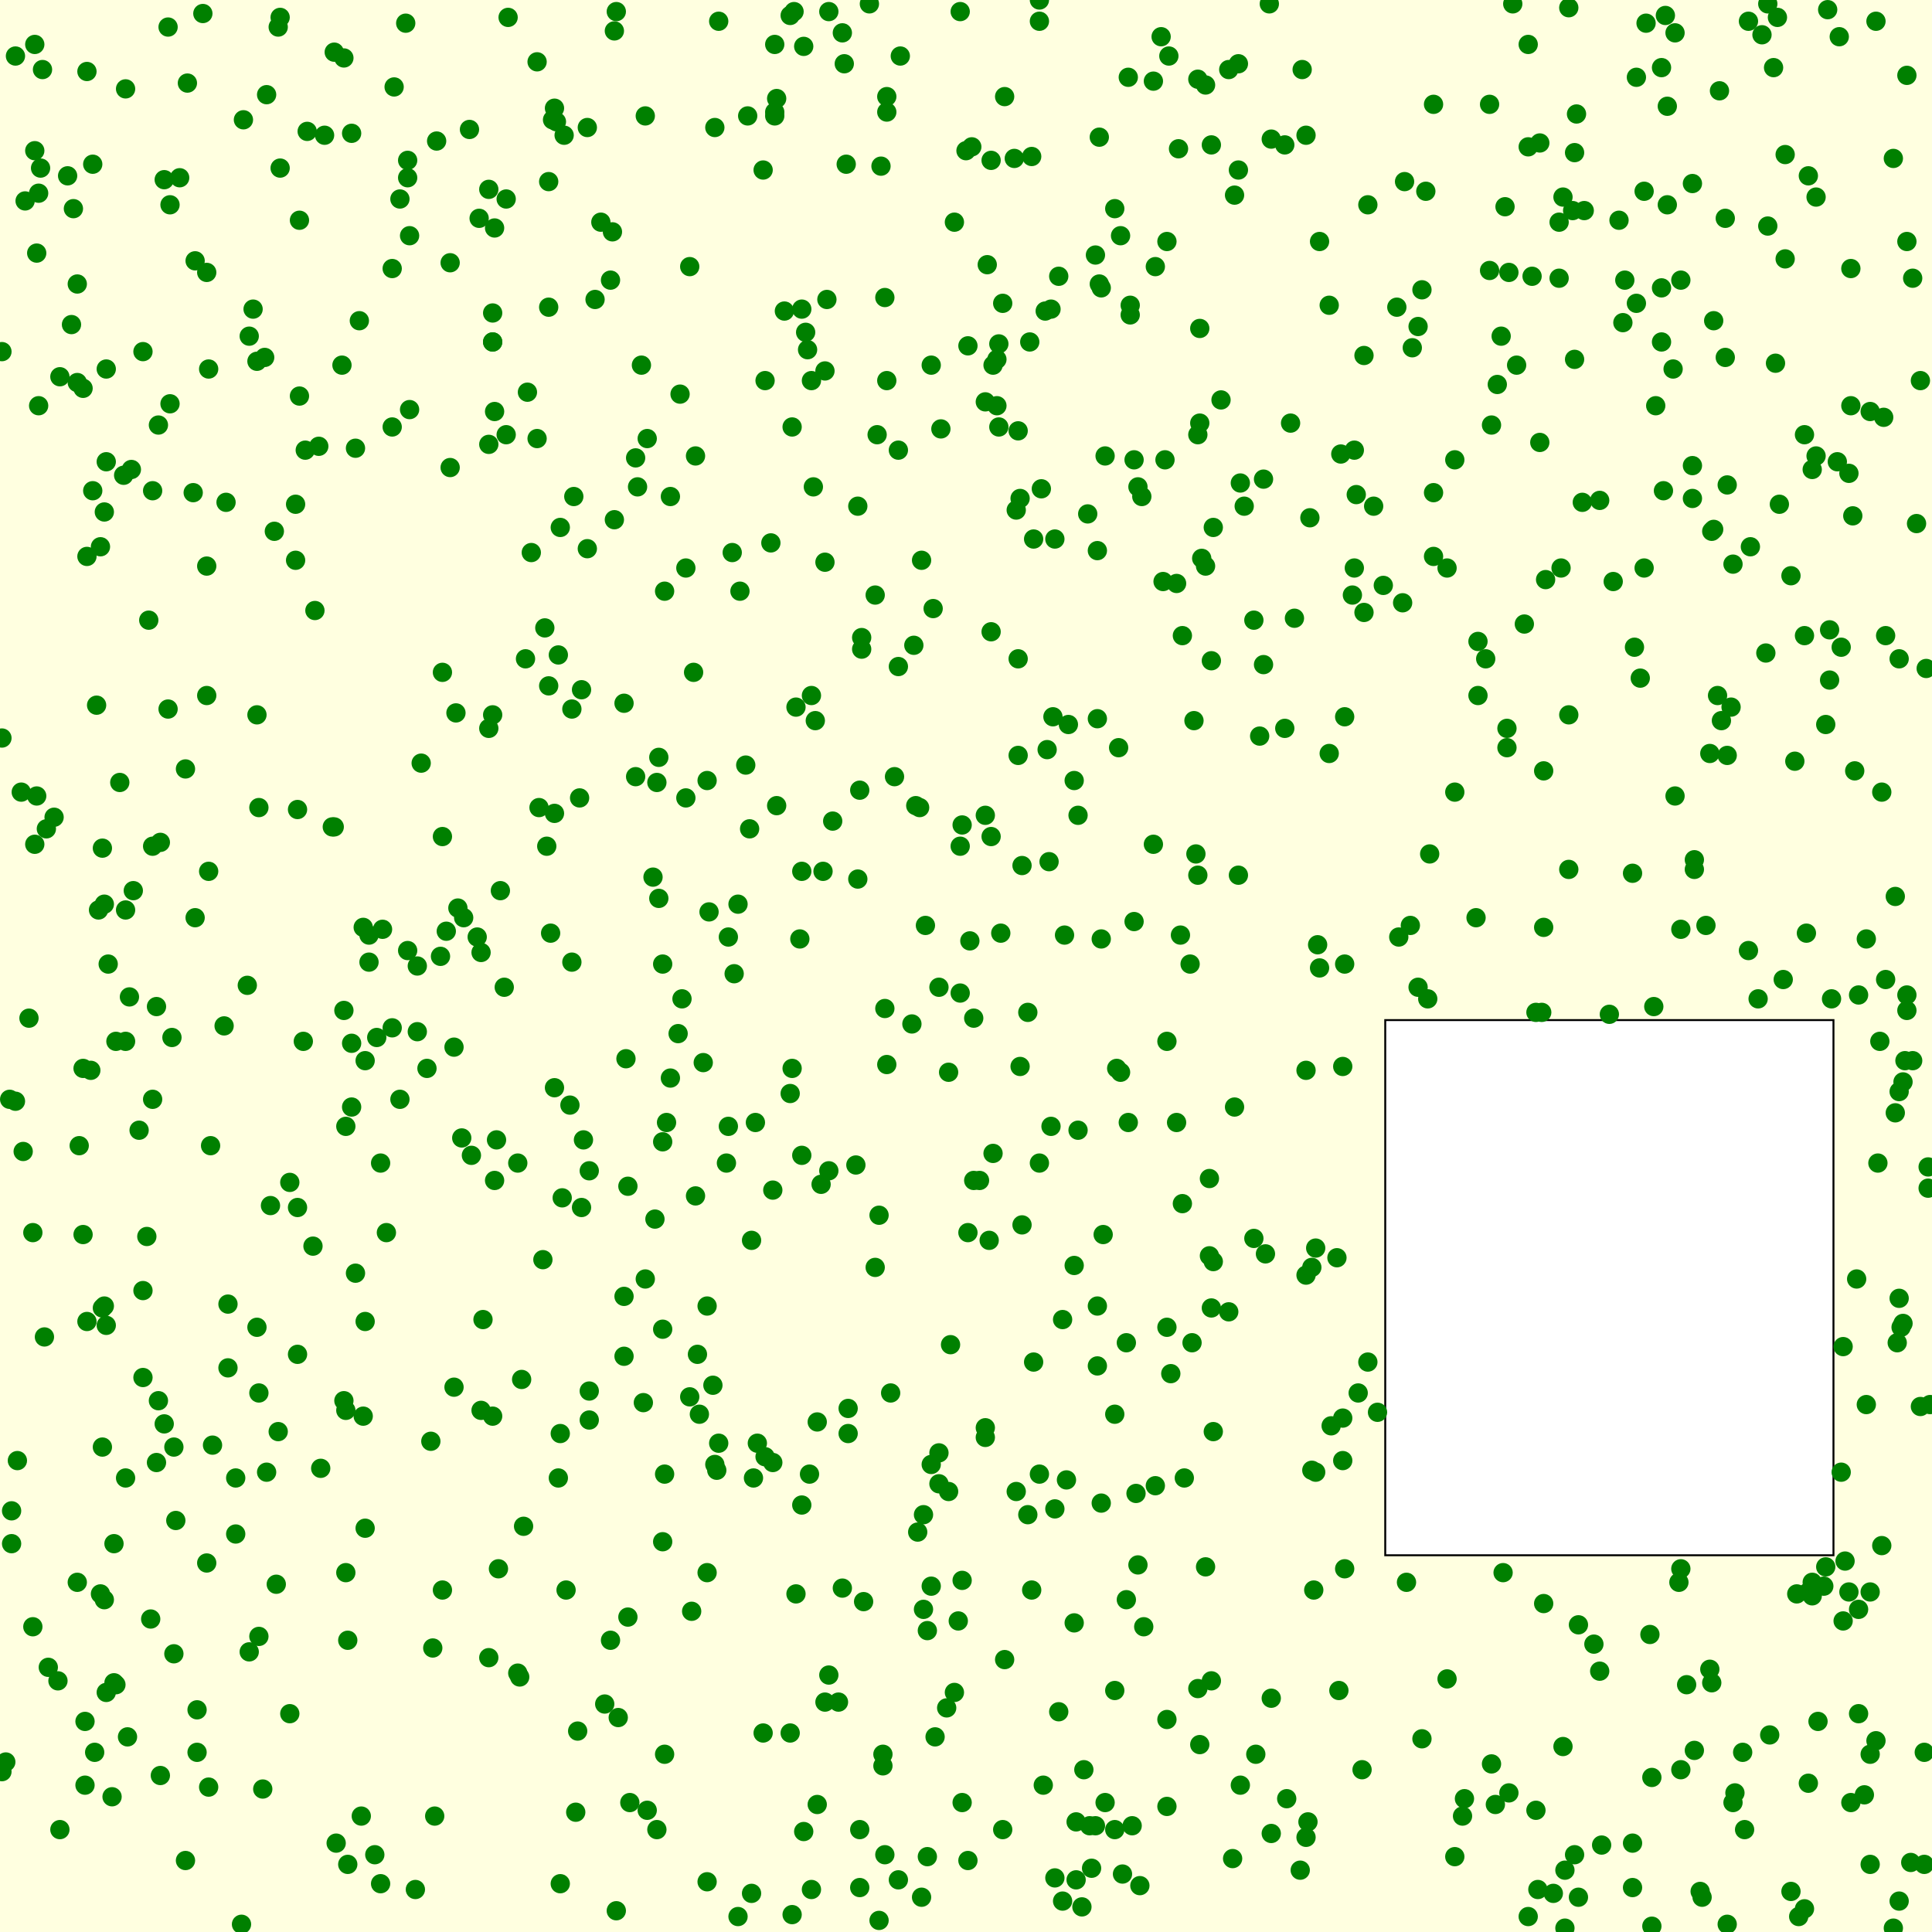 <svg viewBox="0 0 1000 1000" xmlns="http://www.w3.org/2000/svg"><rect x="0" y="0" width="1000" height="1000" fill="lightyellow" stroke="none "/><rect x="717" y="528" width="232" height="277" fill="white" stroke="black "/><circle cx="343" cy="798" r="5" fill="green" stroke="none" /><circle cx="948" cy="517" r="5" fill="green" stroke="none" /><circle cx="819" cy="260" r="5" fill="green" stroke="none" /><circle cx="494" cy="115" r="5" fill="green" stroke="none" /><circle cx="538" cy="0" r="5" fill="green" stroke="none" /><circle cx="305" cy="606" r="5" fill="green" stroke="none" /><circle cx="860" cy="35" r="5" fill="green" stroke="none" /><circle cx="940" cy="102" r="5" fill="green" stroke="none" /><circle cx="938" cy="243" r="5" fill="green" stroke="none" /><circle cx="569" cy="71" r="5" fill="green" stroke="none" /><circle cx="82" cy="220" r="5" fill="green" stroke="none" /><circle cx="570" cy="778" r="5" fill="green" stroke="none" /><circle cx="847" cy="157" r="5" fill="green" stroke="none" /><circle cx="165" cy="231" r="5" fill="green" stroke="none" /><circle cx="706" cy="184" r="5" fill="green" stroke="none" /><circle cx="178" cy="30" r="5" fill="green" stroke="none" /><circle cx="287" cy="421" r="5" fill="green" stroke="none" /><circle cx="297" cy="257" r="5" fill="green" stroke="none" /><circle cx="944" cy="821" r="5" fill="green" stroke="none" /><circle cx="516" cy="186" r="5" fill="green" stroke="none" /><circle cx="701" cy="233" r="5" fill="green" stroke="none" /><circle cx="749" cy="869" r="5" fill="green" stroke="none" /><circle cx="382" cy="992" r="5" fill="green" stroke="none" /><circle cx="921" cy="261" r="5" fill="green" stroke="none" /><circle cx="224" cy="853" r="5" fill="green" stroke="none" /><circle cx="510" cy="208" r="5" fill="green" stroke="none" /><circle cx="445" cy="947" r="5" fill="green" stroke="none" /><circle cx="444" cy="455" r="5" fill="green" stroke="none" /><circle cx="419" cy="763" r="5" fill="green" stroke="none" /><circle cx="427" cy="291" r="5" fill="green" stroke="none" /><circle cx="965" cy="929" r="5" fill="green" stroke="none" /><circle cx="74" cy="182" r="5" fill="green" stroke="none" /><circle cx="835" cy="301" r="5" fill="green" stroke="none" /><circle cx="131" cy="160" r="5" fill="green" stroke="none" /><circle cx="557" cy="943" r="5" fill="green" stroke="none" /><circle cx="673" cy="968" r="5" fill="green" stroke="none" /><circle cx="376" cy="602" r="5" fill="green" stroke="none" /><circle cx="9" cy="756" r="5" fill="green" stroke="none" /><circle cx="341" cy="392" r="5" fill="green" stroke="none" /><circle cx="514" cy="597" r="5" fill="green" stroke="none" /><circle cx="500" cy="78" r="5" fill="green" stroke="none" /><circle cx="292" cy="70" r="5" fill="green" stroke="none" /><circle cx="935" cy="483" r="5" fill="green" stroke="none" /><circle cx="863" cy="106" r="5" fill="green" stroke="none" /><circle cx="641" cy="88" r="5" fill="green" stroke="none" /><circle cx="445" cy="409" r="5" fill="green" stroke="none" /><circle cx="372" cy="747" r="5" fill="green" stroke="none" /><circle cx="498" cy="818" r="5" fill="green" stroke="none" /><circle cx="577" cy="947" r="5" fill="green" stroke="none" /><circle cx="91" cy="787" r="5" fill="green" stroke="none" /><circle cx="876" cy="258" r="5" fill="green" stroke="none" /><circle cx="153" cy="261" r="5" fill="green" stroke="none" /><circle cx="228" cy="495" r="5" fill="green" stroke="none" /><circle cx="621" cy="219" r="5" fill="green" stroke="none" /><circle cx="696" cy="812" r="5" fill="green" stroke="none" /><circle cx="498" cy="427" r="5" fill="green" stroke="none" /><circle cx="990" cy="549" r="5" fill="green" stroke="none" /><circle cx="369" cy="717" r="5" fill="green" stroke="none" /><circle cx="229" cy="433" r="5" fill="green" stroke="none" /><circle cx="157" cy="539" r="5" fill="green" stroke="none" /><circle cx="945" cy="375" r="5" fill="green" stroke="none" /><circle cx="286" cy="62" r="5" fill="green" stroke="none" /><circle cx="262" cy="103" r="5" fill="green" stroke="none" /><circle cx="876" cy="241" r="5" fill="green" stroke="none" /><circle cx="58" cy="930" r="5" fill="green" stroke="none" /><circle cx="688" cy="158" r="5" fill="green" stroke="none" /><circle cx="18" cy="437" r="5" fill="green" stroke="none" /><circle cx="401" cy="23" r="5" fill="green" stroke="none" /><circle cx="897" cy="292" r="5" fill="green" stroke="none" /><circle cx="828" cy="259" r="5" fill="green" stroke="none" /><circle cx="247" cy="485" r="5" fill="green" stroke="none" /><circle cx="855" cy="997" r="5" fill="green" stroke="none" /><circle cx="785" cy="189" r="5" fill="green" stroke="none" /><circle cx="445" cy="977" r="5" fill="green" stroke="none" /><circle cx="877" cy="445" r="5" fill="green" stroke="none" /><circle cx="604" cy="935" r="5" fill="green" stroke="none" /><circle cx="841" cy="145" r="5" fill="green" stroke="none" /><circle cx="734" cy="169" r="5" fill="green" stroke="none" /><circle cx="757" cy="940" r="5" fill="green" stroke="none" /><circle cx="233" cy="242" r="5" fill="green" stroke="none" /><circle cx="457" cy="914" r="5" fill="green" stroke="none" /><circle cx="229" cy="823" r="5" fill="green" stroke="none" /><circle cx="318" cy="16" r="5" fill="green" stroke="none" /><circle cx="619" cy="442" r="5" fill="green" stroke="none" /><circle cx="195" cy="537" r="5" fill="green" stroke="none" /><circle cx="649" cy="321" r="5" fill="green" stroke="none" /><circle cx="101" cy="475" r="5" fill="green" stroke="none" /><circle cx="513" cy="83" r="5" fill="green" stroke="none" /><circle cx="13" cy="104" r="5" fill="green" stroke="none" /><circle cx="810" cy="968" r="5" fill="green" stroke="none" /><circle cx="323" cy="702" r="5" fill="green" stroke="none" /><circle cx="475" cy="793" r="5" fill="green" stroke="none" /><circle cx="902" cy="907" r="5" fill="green" stroke="none" /><circle cx="396" cy="197" r="5" fill="green" stroke="none" /><circle cx="339" cy="631" r="5" fill="green" stroke="none" /><circle cx="613" cy="765" r="5" fill="green" stroke="none" /><circle cx="793" cy="143" r="5" fill="green" stroke="none" /><circle cx="753" cy="410" r="5" fill="green" stroke="none" /><circle cx="808" cy="294" r="5" fill="green" stroke="none" /><circle cx="974" cy="800" r="5" fill="green" stroke="none" /><circle cx="358" cy="834" r="5" fill="green" stroke="none" /><circle cx="860" cy="177" r="5" fill="green" stroke="none" /><circle cx="263" cy="9" r="5" fill="green" stroke="none" /><circle cx="352" cy="204" r="5" fill="green" stroke="none" /><circle cx="436" cy="17" r="5" fill="green" stroke="none" /><circle cx="446" cy="336" r="5" fill="green" stroke="none" /><circle cx="329" cy="402" r="5" fill="green" stroke="none" /><circle cx="542" cy="388" r="5" fill="green" stroke="none" /><circle cx="212" cy="212" r="5" fill="green" stroke="none" /><circle cx="207" cy="569" r="5" fill="green" stroke="none" /><circle cx="271" cy="790" r="5" fill="green" stroke="none" /><circle cx="568" cy="676" r="5" fill="green" stroke="none" /><circle cx="771" cy="140" r="5" fill="green" stroke="none" /><circle cx="800" cy="300" r="5" fill="green" stroke="none" /><circle cx="347" cy="558" r="5" fill="green" stroke="none" /><circle cx="810" cy="998" r="5" fill="green" stroke="none" /><circle cx="817" cy="982" r="5" fill="green" stroke="none" /><circle cx="702" cy="256" r="5" fill="green" stroke="none" /><circle cx="366" cy="676" r="5" fill="green" stroke="none" /><circle cx="482" cy="189" r="5" fill="green" stroke="none" /><circle cx="568" cy="372" r="5" fill="green" stroke="none" /><circle cx="586" cy="945" r="5" fill="green" stroke="none" /><circle cx="604" cy="125" r="5" fill="green" stroke="none" /><circle cx="250" cy="683" r="5" fill="green" stroke="none" /><circle cx="736" cy="150" r="5" fill="green" stroke="none" /><circle cx="551" cy="484" r="5" fill="green" stroke="none" /><circle cx="605" cy="29" r="5" fill="green" stroke="none" /><circle cx="308" cy="155" r="5" fill="green" stroke="none" /><circle cx="679" cy="761" r="5" fill="green" stroke="none" /><circle cx="126" cy="62" r="5" fill="green" stroke="none" /><circle cx="775" cy="199" r="5" fill="green" stroke="none" /><circle cx="256" cy="213" r="5" fill="green" stroke="none" /><circle cx="287" cy="56" r="5" fill="green" stroke="none" /><circle cx="501" cy="638" r="5" fill="green" stroke="none" /><circle cx="43" cy="201" r="5" fill="green" stroke="none" /><circle cx="627" cy="677" r="5" fill="green" stroke="none" /><circle cx="548" cy="886" r="5" fill="green" stroke="none" /><circle cx="367" cy="472" r="5" fill="green" stroke="none" /><circle cx="300" cy="413" r="5" fill="green" stroke="none" /><circle cx="473" cy="334" r="5" fill="green" stroke="none" /><circle cx="409" cy="897" r="5" fill="green" stroke="none" /><circle cx="655" cy="649" r="5" fill="green" stroke="none" /><circle cx="945" cy="811" r="5" fill="green" stroke="none" /><circle cx="415" cy="160" r="5" fill="green" stroke="none" /><circle cx="676" cy="660" r="5" fill="green" stroke="none" /><circle cx="994" cy="728" r="5" fill="green" stroke="none" /><circle cx="439" cy="729" r="5" fill="green" stroke="none" /><circle cx="249" cy="730" r="5" fill="green" stroke="none" /><circle cx="815" cy="186" r="5" fill="green" stroke="none" /><circle cx="450" cy="2" r="5" fill="green" stroke="none" /><circle cx="459" cy="551" r="5" fill="green" stroke="none" /><circle cx="889" cy="360" r="5" fill="green" stroke="none" /><circle cx="5" cy="569" r="5" fill="green" stroke="none" /><circle cx="920" cy="9" r="5" fill="green" stroke="none" /><circle cx="237" cy="470" r="5" fill="green" stroke="none" /><circle cx="412" cy="825" r="5" fill="green" stroke="none" /><circle cx="999" cy="727" r="5" fill="green" stroke="none" /><circle cx="477" cy="982" r="5" fill="green" stroke="none" /><circle cx="658" cy="949" r="5" fill="green" stroke="none" /><circle cx="789" cy="323" r="5" fill="green" stroke="none" /><circle cx="996" cy="907" r="5" fill="green" stroke="none" /><circle cx="434" cy="881" r="5" fill="green" stroke="none" /><circle cx="983" cy="672" r="5" fill="green" stroke="none" /><circle cx="302" cy="590" r="5" fill="green" stroke="none" /><circle cx="693" cy="875" r="5" fill="green" stroke="none" /><circle cx="377" cy="485" r="5" fill="green" stroke="none" /><circle cx="59" cy="799" r="5" fill="green" stroke="none" /><circle cx="409" cy="8" r="5" fill="green" stroke="none" /><circle cx="133" cy="370" r="5" fill="green" stroke="none" /><circle cx="494" cy="876" r="5" fill="green" stroke="none" /><circle cx="53" cy="439" r="5" fill="green" stroke="none" /><circle cx="318" cy="269" r="5" fill="green" stroke="none" /><circle cx="372" cy="11" r="5" fill="green" stroke="none" /><circle cx="968" cy="908" r="5" fill="green" stroke="none" /><circle cx="749" cy="294" r="5" fill="green" stroke="none" /><circle cx="491" cy="555" r="5" fill="green" stroke="none" /><circle cx="546" cy="972" r="5" fill="green" stroke="none" /><circle cx="919" cy="188" r="5" fill="green" stroke="none" /><circle cx="18" cy="23" r="5" fill="green" stroke="none" /><circle cx="187" cy="940" r="5" fill="green" stroke="none" /><circle cx="553" cy="375" r="5" fill="green" stroke="none" /><circle cx="986" cy="549" r="5" fill="green" stroke="none" /><circle cx="410" cy="991" r="5" fill="green" stroke="none" /><circle cx="491" cy="772" r="5" fill="green" stroke="none" /><circle cx="783" cy="2" r="5" fill="green" stroke="none" /><circle cx="513" cy="433" r="5" fill="green" stroke="none" /><circle cx="290" cy="273" r="5" fill="green" stroke="none" /><circle cx="459" cy="197" r="5" fill="green" stroke="none" /><circle cx="798" cy="524" r="5" fill="green" stroke="none" /><circle cx="284" cy="94" r="5" fill="green" stroke="none" /><circle cx="313" cy="882" r="5" fill="green" stroke="none" /><circle cx="223" cy="746" r="5" fill="green" stroke="none" /><circle cx="54" cy="468" r="5" fill="green" stroke="none" /><circle cx="694" cy="235" r="5" fill="green" stroke="none" /><circle cx="610" cy="77" r="5" fill="green" stroke="none" /><circle cx="914" cy="338" r="5" fill="green" stroke="none" /><circle cx="226" cy="73" r="5" fill="green" stroke="none" /><circle cx="678" cy="268" r="5" fill="green" stroke="none" /><circle cx="567" cy="132" r="5" fill="green" stroke="none" /><circle cx="44" cy="924" r="5" fill="green" stroke="none" /><circle cx="51" cy="471" r="5" fill="green" stroke="none" /><circle cx="877" cy="906" r="5" fill="green" stroke="none" /><circle cx="636" cy="679" r="5" fill="green" stroke="none" /><circle cx="82" cy="725" r="5" fill="green" stroke="none" /><circle cx="934" cy="329" r="5" fill="green" stroke="none" /><circle cx="701" cy="294" r="5" fill="green" stroke="none" /><circle cx="781" cy="141" r="5" fill="green" stroke="none" /><circle cx="984" cy="687" r="5" fill="green" stroke="none" /><circle cx="809" cy="102" r="5" fill="green" stroke="none" /><circle cx="642" cy="924" r="5" fill="green" stroke="none" /><circle cx="255" cy="177" r="5" fill="green" stroke="none" /><circle cx="62" cy="405" r="5" fill="green" stroke="none" /><circle cx="501" cy="179" r="5" fill="green" stroke="none" /><circle cx="118" cy="708" r="5" fill="green" stroke="none" /><circle cx="627" cy="342" r="5" fill="green" stroke="none" /><circle cx="795" cy="937" r="5" fill="green" stroke="none" /><circle cx="885" cy="864" r="5" fill="green" stroke="none" /><circle cx="918" cy="35" r="5" fill="green" stroke="none" /><circle cx="293" cy="823" r="5" fill="green" stroke="none" /><circle cx="975" cy="216" r="5" fill="green" stroke="none" /><circle cx="705" cy="916" r="5" fill="green" stroke="none" /><circle cx="528" cy="258" r="5" fill="green" stroke="none" /><circle cx="624" cy="811" r="5" fill="green" stroke="none" /><circle cx="278" cy="32" r="5" fill="green" stroke="none" /><circle cx="695" cy="552" r="5" fill="green" stroke="none" /><circle cx="887" cy="274" r="5" fill="green" stroke="none" /><circle cx="641" cy="33" r="5" fill="green" stroke="none" /><circle cx="272" cy="341" r="5" fill="green" stroke="none" /><circle cx="459" cy="58" r="5" fill="green" stroke="none" /><circle cx="256" cy="118" r="5" fill="green" stroke="none" /><circle cx="477" cy="290" r="5" fill="green" stroke="none" /><circle cx="624" cy="44" r="5" fill="green" stroke="none" /><circle cx="189" cy="684" r="5" fill="green" stroke="none" /><circle cx="197" cy="602" r="5" fill="green" stroke="none" /><circle cx="129" cy="174" r="5" fill="green" stroke="none" /><circle cx="731" cy="180" r="5" fill="green" stroke="none" /><circle cx="145" cy="9" r="5" fill="green" stroke="none" /><circle cx="618" cy="373" r="5" fill="green" stroke="none" /><circle cx="894" cy="996" r="5" fill="green" stroke="none" /><circle cx="626" cy="650" r="5" fill="green" stroke="none" /><circle cx="480" cy="961" r="5" fill="green" stroke="none" /><circle cx="589" cy="252" r="5" fill="green" stroke="none" /><circle cx="955" cy="808" r="5" fill="green" stroke="none" /><circle cx="197" cy="975" r="5" fill="green" stroke="none" /><circle cx="504" cy="527" r="5" fill="green" stroke="none" /><circle cx="887" cy="166" r="5" fill="green" stroke="none" /><circle cx="572" cy="236" r="5" fill="green" stroke="none" /><circle cx="174" cy="954" r="5" fill="green" stroke="none" /><circle cx="846" cy="335" r="5" fill="green" stroke="none" /><circle cx="421" cy="252" r="5" fill="green" stroke="none" /><circle cx="466" cy="29" r="5" fill="green" stroke="none" /><circle cx="143" cy="820" r="5" fill="green" stroke="none" /><circle cx="1" cy="382" r="5" fill="green" stroke="none" /><circle cx="360" cy="619" r="5" fill="green" stroke="none" /><circle cx="863" cy="55" r="5" fill="green" stroke="none" /><circle cx="20" cy="100" r="5" fill="green" stroke="none" /><circle cx="296" cy="498" r="5" fill="green" stroke="none" /><circle cx="855" cy="920" r="5" fill="green" stroke="none" /><circle cx="333" cy="726" r="5" fill="green" stroke="none" /><circle cx="584" cy="40" r="5" fill="green" stroke="none" /><circle cx="476" cy="418" r="5" fill="green" stroke="none" /><circle cx="550" cy="683" r="5" fill="green" stroke="none" /><circle cx="59" cy="871" r="5" fill="green" stroke="none" /><circle cx="159" cy="68" r="5" fill="green" stroke="none" /><circle cx="628" cy="741" r="5" fill="green" stroke="none" /><circle cx="893" cy="185" r="5" fill="green" stroke="none" /><circle cx="674" cy="36" r="5" fill="green" stroke="none" /><circle cx="639" cy="573" r="5" fill="green" stroke="none" /><circle cx="455" cy="629" r="5" fill="green" stroke="none" /><circle cx="48" cy="254" r="5" fill="green" stroke="none" /><circle cx="527" cy="391" r="5" fill="green" stroke="none" /><circle cx="947" cy="326" r="5" fill="green" stroke="none" /><circle cx="558" cy="422" r="5" fill="green" stroke="none" /><circle cx="814" cy="109" r="5" fill="green" stroke="none" /><circle cx="903" cy="947" r="5" fill="green" stroke="none" /><circle cx="604" cy="687" r="5" fill="green" stroke="none" /><circle cx="507" cy="611" r="5" fill="green" stroke="none" /><circle cx="778" cy="814" r="5" fill="green" stroke="none" /><circle cx="603" cy="238" r="5" fill="green" stroke="none" /><circle cx="72" cy="585" r="5" fill="green" stroke="none" /><circle cx="927" cy="979" r="5" fill="green" stroke="none" /><circle cx="602" cy="301" r="5" fill="green" stroke="none" /><circle cx="395" cy="897" r="5" fill="green" stroke="none" /><circle cx="961" cy="662" r="5" fill="green" stroke="none" /><circle cx="55" cy="239" r="5" fill="green" stroke="none" /><circle cx="43" cy="553" r="5" fill="green" stroke="none" /><circle cx="587" cy="477" r="5" fill="green" stroke="none" /><circle cx="406" cy="161" r="5" fill="green" stroke="none" /><circle cx="838" cy="114" r="5" fill="green" stroke="none" /><circle cx="178" cy="725" r="5" fill="green" stroke="none" /><circle cx="371" cy="761" r="5" fill="green" stroke="none" /><circle cx="89" cy="537" r="5" fill="green" stroke="none" /><circle cx="447" cy="829" r="5" fill="green" stroke="none" /><circle cx="87" cy="367" r="5" fill="green" stroke="none" /><circle cx="43" cy="639" r="5" fill="green" stroke="none" /><circle cx="215" cy="978" r="5" fill="green" stroke="none" /><circle cx="194" cy="960" r="5" fill="green" stroke="none" /><circle cx="556" cy="840" r="5" fill="green" stroke="none" /><circle cx="981" cy="464" r="5" fill="green" stroke="none" /><circle cx="568" cy="285" r="5" fill="green" stroke="none" /><circle cx="392" cy="747" r="5" fill="green" stroke="none" /><circle cx="572" cy="933" r="5" fill="green" stroke="none" /><circle cx="41" cy="593" r="5" fill="green" stroke="none" /><circle cx="458" cy="960" r="5" fill="green" stroke="none" /><circle cx="544" cy="583" r="5" fill="green" stroke="none" /><circle cx="12" cy="596" r="5" fill="green" stroke="none" /><circle cx="344" cy="306" r="5" fill="green" stroke="none" /><circle cx="621" cy="903" r="5" fill="green" stroke="none" /><circle cx="620" cy="874" r="5" fill="green" stroke="none" /><circle cx="632" cy="207" r="5" fill="green" stroke="none" /><circle cx="236" cy="369" r="5" fill="green" stroke="none" /><circle cx="934" cy="225" r="5" fill="green" stroke="none" /><circle cx="28" cy="423" r="5" fill="green" stroke="none" /><circle cx="40" cy="198" r="5" fill="green" stroke="none" /><circle cx="727" cy="94" r="5" fill="green" stroke="none" /><circle cx="580" cy="555" r="5" fill="green" stroke="none" /><circle cx="200" cy="638" r="5" fill="green" stroke="none" /><circle cx="338" cy="454" r="5" fill="green" stroke="none" /><circle cx="253" cy="377" r="5" fill="green" stroke="none" /><circle cx="225" cy="940" r="5" fill="green" stroke="none" /><circle cx="482" cy="758" r="5" fill="green" stroke="none" /><circle cx="981" cy="576" r="5" fill="green" stroke="none" /><circle cx="609" cy="302" r="5" fill="green" stroke="none" /><circle cx="695" cy="734" r="5" fill="green" stroke="none" /><circle cx="862" cy="8" r="5" fill="green" stroke="none" /><circle cx="128" cy="510" r="5" fill="green" stroke="none" /><circle cx="538" cy="11" r="5" fill="green" stroke="none" /><circle cx="417" cy="172" r="5" fill="green" stroke="none" /><circle cx="400" cy="616" r="5" fill="green" stroke="none" /><circle cx="886" cy="871" r="5" fill="green" stroke="none" /><circle cx="68" cy="243" r="5" fill="green" stroke="none" /><circle cx="240" cy="475" r="5" fill="green" stroke="none" /><circle cx="877" cy="450" r="5" fill="green" stroke="none" /><circle cx="102" cy="885" r="5" fill="green" stroke="none" /><circle cx="519" cy="157" r="5" fill="green" stroke="none" /><circle cx="79" cy="254" r="5" fill="green" stroke="none" /><circle cx="179" cy="730" r="5" fill="green" stroke="none" /><circle cx="548" cy="143" r="5" fill="green" stroke="none" /><circle cx="65" cy="46" r="5" fill="green" stroke="none" /><circle cx="259" cy="461" r="5" fill="green" stroke="none" /><circle cx="954" cy="839" r="5" fill="green" stroke="none" /><circle cx="980" cy="82" r="5" fill="green" stroke="none" /><circle cx="118" cy="675" r="5" fill="green" stroke="none" /><circle cx="601" cy="19" r="5" fill="green" stroke="none" /><circle cx="253" cy="230" r="5" fill="green" stroke="none" /><circle cx="624" cy="293" r="5" fill="green" stroke="none" /><circle cx="402" cy="417" r="5" fill="green" stroke="none" /><circle cx="290" cy="742" r="5" fill="green" stroke="none" /><circle cx="867" cy="17" r="5" fill="green" stroke="none" /><circle cx="133" cy="687" r="5" fill="green" stroke="none" /><circle cx="987" cy="523" r="5" fill="green" stroke="none" /><circle cx="420" cy="360" r="5" fill="green" stroke="none" /><circle cx="897" cy="933" r="5" fill="green" stroke="none" /><circle cx="765" cy="332" r="5" fill="green" stroke="none" /><circle cx="890" cy="47" r="5" fill="green" stroke="none" /><circle cx="650" cy="908" r="5" fill="green" stroke="none" /><circle cx="298" cy="938" r="5" fill="green" stroke="none" /><circle cx="427" cy="881" r="5" fill="green" stroke="none" /><circle cx="262" cy="225" r="5" fill="green" stroke="none" /><circle cx="383" cy="306" r="5" fill="green" stroke="none" /><circle cx="465" cy="973" r="5" fill="green" stroke="none" /><circle cx="501" cy="963" r="5" fill="green" stroke="none" /><circle cx="31" cy="195" r="5" fill="green" stroke="none" /><circle cx="325" cy="614" r="5" fill="green" stroke="none" /><circle cx="998" cy="604" r="5" fill="green" stroke="none" /><circle cx="604" cy="539" r="5" fill="green" stroke="none" /><circle cx="401" cy="60" r="5" fill="green" stroke="none" /><circle cx="520" cy="50" r="5" fill="green" stroke="none" /><circle cx="110" cy="748" r="5" fill="green" stroke="none" /><circle cx="512" cy="642" r="5" fill="green" stroke="none" /><circle cx="261" cy="511" r="5" fill="green" stroke="none" /><circle cx="583" cy="828" r="5" fill="green" stroke="none" /><circle cx="446" cy="330" r="5" fill="green" stroke="none" /><circle cx="898" cy="928" r="5" fill="green" stroke="none" /><circle cx="556" cy="655" r="5" fill="green" stroke="none" /><circle cx="386" cy="396" r="5" fill="green" stroke="none" /><circle cx="585" cy="163" r="5" fill="green" stroke="none" /><circle cx="924" cy="80" r="5" fill="green" stroke="none" /><circle cx="257" cy="590" r="5" fill="green" stroke="none" /><circle cx="742" cy="288" r="5" fill="green" stroke="none" /><circle cx="654" cy="344" r="5" fill="green" stroke="none" /><circle cx="930" cy="825" r="5" fill="green" stroke="none" /><circle cx="289" cy="339" r="5" fill="green" stroke="none" /><circle cx="620" cy="453" r="5" fill="green" stroke="none" /><circle cx="683" cy="501" r="5" fill="green" stroke="none" /><circle cx="301" cy="625" r="5" fill="green" stroke="none" /><circle cx="144" cy="741" r="5" fill="green" stroke="none" /><circle cx="833" cy="525" r="5" fill="green" stroke="none" /><circle cx="189" cy="549" r="5" fill="green" stroke="none" /><circle cx="134" cy="847" r="5" fill="green" stroke="none" /><circle cx="231" cy="482" r="5" fill="green" stroke="none" /><circle cx="311" cy="115" r="5" fill="green" stroke="none" /><circle cx="179" cy="814" r="5" fill="green" stroke="none" /><circle cx="482" cy="821" r="5" fill="green" stroke="none" /><circle cx="48" cy="85" r="5" fill="green" stroke="none" /><circle cx="402" cy="51" r="5" fill="green" stroke="none" /><circle cx="894" cy="391" r="5" fill="green" stroke="none" /><circle cx="455" cy="994" r="5" fill="green" stroke="none" /><circle cx="985" cy="685" r="5" fill="green" stroke="none" /><circle cx="102" cy="907" r="5" fill="green" stroke="none" /><circle cx="428" cy="155" r="5" fill="green" stroke="none" /><circle cx="516" cy="210" r="5" fill="green" stroke="none" /><circle cx="323" cy="364" r="5" fill="green" stroke="none" /><circle cx="681" cy="762" r="5" fill="green" stroke="none" /><circle cx="484" cy="899" r="5" fill="green" stroke="none" /><circle cx="8" cy="570" r="5" fill="green" stroke="none" /><circle cx="738" cy="99" r="5" fill="green" stroke="none" /><circle cx="567" cy="945" r="5" fill="green" stroke="none" /><circle cx="966" cy="727" r="5" fill="green" stroke="none" /><circle cx="980" cy="998" r="5" fill="green" stroke="none" /><circle cx="891" cy="373" r="5" fill="green" stroke="none" /><circle cx="483" cy="315" r="5" fill="green" stroke="none" /><circle cx="444" cy="262" r="5" fill="green" stroke="none" /><circle cx="52" cy="825" r="5" fill="green" stroke="none" /><circle cx="154" cy="419" r="5" fill="green" stroke="none" /><circle cx="188" cy="733" r="5" fill="green" stroke="none" /><circle cx="166" cy="760" r="5" fill="green" stroke="none" /><circle cx="849" cy="351" r="5" fill="green" stroke="none" /><circle cx="490" cy="884" r="5" fill="green" stroke="none" /><circle cx="335" cy="227" r="5" fill="green" stroke="none" /><circle cx="19" cy="131" r="5" fill="green" stroke="none" /><circle cx="676" cy="554" r="5" fill="green" stroke="none" /><circle cx="425" cy="613" r="5" fill="green" stroke="none" /><circle cx="535" cy="705" r="5" fill="green" stroke="none" /><circle cx="218" cy="395" r="5" fill="green" stroke="none" /><circle cx="177" cy="189" r="5" fill="green" stroke="none" /><circle cx="211" cy="83" r="5" fill="green" stroke="none" /><circle cx="65" cy="471" r="5" fill="green" stroke="none" /><circle cx="244" cy="598" r="5" fill="green" stroke="none" /><circle cx="268" cy="866" r="5" fill="green" stroke="none" /><circle cx="983" cy="984" r="5" fill="green" stroke="none" /><circle cx="436" cy="822" r="5" fill="green" stroke="none" /><circle cx="983" cy="565" r="5" fill="green" stroke="none" /><circle cx="479" cy="479" r="5" fill="green" stroke="none" /><circle cx="83" cy="436" r="5" fill="green" stroke="none" /><circle cx="503" cy="76" r="5" fill="green" stroke="none" /><circle cx="772" cy="913" r="5" fill="green" stroke="none" /><circle cx="550" cy="984" r="5" fill="green" stroke="none" /><circle cx="626" cy="610" r="5" fill="green" stroke="none" /><circle cx="431" cy="425" r="5" fill="green" stroke="none" /><circle cx="122" cy="794" r="5" fill="green" stroke="none" /><circle cx="857" cy="210" r="5" fill="green" stroke="none" /><circle cx="683" cy="125" r="5" fill="green" stroke="none" /><circle cx="415" cy="598" r="5" fill="green" stroke="none" /><circle cx="76" cy="640" r="5" fill="green" stroke="none" /><circle cx="108" cy="925" r="5" fill="green" stroke="none" /><circle cx="915" cy="117" r="5" fill="green" stroke="none" /><circle cx="203" cy="139" r="5" fill="green" stroke="none" /><circle cx="736" cy="900" r="5" fill="green" stroke="none" /><circle cx="360" cy="236" r="5" fill="green" stroke="none" /><circle cx="316" cy="145" r="5" fill="green" stroke="none" /><circle cx="525" cy="82" r="5" fill="green" stroke="none" /><circle cx="255" cy="162" r="5" fill="green" stroke="none" /><circle cx="880" cy="979" r="5" fill="green" stroke="none" /><circle cx="418" cy="181" r="5" fill="green" stroke="none" /><circle cx="529" cy="448" r="5" fill="green" stroke="none" /><circle cx="587" cy="238" r="5" fill="green" stroke="none" /><circle cx="412" cy="366" r="5" fill="green" stroke="none" /><circle cx="239" cy="589" r="5" fill="green" stroke="none" /><circle cx="117" cy="260" r="5" fill="green" stroke="none" /><circle cx="585" cy="158" r="5" fill="green" stroke="none" /><circle cx="758" cy="931" r="5" fill="green" stroke="none" /><circle cx="37" cy="168" r="5" fill="green" stroke="none" /><circle cx="982" cy="695" r="5" fill="green" stroke="none" /><circle cx="519" cy="947" r="5" fill="green" stroke="none" /><circle cx="487" cy="222" r="5" fill="green" stroke="none" /><circle cx="987" cy="125" r="5" fill="green" stroke="none" /><circle cx="739" cy="517" r="5" fill="green" stroke="none" /><circle cx="905" cy="11" r="5" fill="green" stroke="none" /><circle cx="658" cy="879" r="5" fill="green" stroke="none" /><circle cx="924" cy="134" r="5" fill="green" stroke="none" /><circle cx="764" cy="475" r="5" fill="green" stroke="none" /><circle cx="840" cy="167" r="5" fill="green" stroke="none" /><circle cx="97" cy="43" r="5" fill="green" stroke="none" /><circle cx="465" cy="233" r="5" fill="green" stroke="none" /><circle cx="255" cy="370" r="5" fill="green" stroke="none" /><circle cx="364" cy="550" r="5" fill="green" stroke="none" /><circle cx="154" cy="701" r="5" fill="green" stroke="none" /><circle cx="380" cy="504" r="5" fill="green" stroke="none" /><circle cx="641" cy="453" r="5" fill="green" stroke="none" /><circle cx="994" cy="197" r="5" fill="green" stroke="none" /><circle cx="304" cy="66" r="5" fill="green" stroke="none" /><circle cx="577" cy="732" r="5" fill="green" stroke="none" /><circle cx="527" cy="223" r="5" fill="green" stroke="none" /><circle cx="138" cy="762" r="5" fill="green" stroke="none" /><circle cx="19" cy="412" r="5" fill="green" stroke="none" /><circle cx="416" cy="948" r="5" fill="green" stroke="none" /><circle cx="345" cy="581" r="5" fill="green" stroke="none" /><circle cx="915" cy="2" r="5" fill="green" stroke="none" /><circle cx="172" cy="428" r="5" fill="green" stroke="none" /><circle cx="583" cy="695" r="5" fill="green" stroke="none" /><circle cx="44" cy="891" r="5" fill="green" stroke="none" /><circle cx="427" cy="192" r="5" fill="green" stroke="none" /><circle cx="569" cy="147" r="5" fill="green" stroke="none" /><circle cx="158" cy="233" r="5" fill="green" stroke="none" /><circle cx="579" cy="387" r="5" fill="green" stroke="none" /><circle cx="67" cy="516" r="5" fill="green" stroke="none" /><circle cx="681" cy="646" r="5" fill="green" stroke="none" /><circle cx="520" cy="859" r="5" fill="green" stroke="none" /><circle cx="825" cy="851" r="5" fill="green" stroke="none" /><circle cx="873" cy="872" r="5" fill="green" stroke="none" /><circle cx="54" cy="828" r="5" fill="green" stroke="none" /><circle cx="186" cy="166" r="5" fill="green" stroke="none" /><circle cx="153" cy="290" r="5" fill="green" stroke="none" /><circle cx="570" cy="486" r="5" fill="green" stroke="none" /><circle cx="129" cy="855" r="5" fill="green" stroke="none" /><circle cx="657" cy="2" r="5" fill="green" stroke="none" /><circle cx="541" cy="161" r="5" fill="green" stroke="none" /><circle cx="546" cy="279" r="5" fill="green" stroke="none" /><circle cx="55" cy="686" r="5" fill="green" stroke="none" /><circle cx="620" cy="225" r="5" fill="green" stroke="none" /><circle cx="538" cy="763" r="5" fill="green" stroke="none" /><circle cx="411" cy="6" r="5" fill="green" stroke="none" /><circle cx="52" cy="283" r="5" fill="green" stroke="none" /><circle cx="409" cy="566" r="5" fill="green" stroke="none" /><circle cx="517" cy="178" r="5" fill="green" stroke="none" /><circle cx="696" cy="371" r="5" fill="green" stroke="none" /><circle cx="17" cy="842" r="5" fill="green" stroke="none" /><circle cx="561" cy="916" r="5" fill="green" stroke="none" /><circle cx="881" cy="982" r="5" fill="green" stroke="none" /><circle cx="649" cy="641" r="5" fill="green" stroke="none" /><circle cx="797" cy="74" r="5" fill="green" stroke="none" /><circle cx="144" cy="14" r="5" fill="green" stroke="none" /><circle cx="730" cy="479" r="5" fill="green" stroke="none" /><circle cx="591" cy="257" r="5" fill="green" stroke="none" /><circle cx="606" cy="711" r="5" fill="green" stroke="none" /><circle cx="155" cy="205" r="5" fill="green" stroke="none" /><circle cx="216" cy="500" r="5" fill="green" stroke="none" /><circle cx="742" cy="54" r="5" fill="green" stroke="none" /><circle cx="323" cy="671" r="5" fill="green" stroke="none" /><circle cx="590" cy="976" r="5" fill="green" stroke="none" /><circle cx="869" cy="819" r="5" fill="green" stroke="none" /><circle cx="137" cy="185" r="5" fill="green" stroke="none" /><circle cx="116" cy="531" r="5" fill="green" stroke="none" /><circle cx="390" cy="765" r="5" fill="green" stroke="none" /><circle cx="45" cy="684" r="5" fill="green" stroke="none" /><circle cx="883" cy="479" r="5" fill="green" stroke="none" /><circle cx="510" cy="739" r="5" fill="green" stroke="none" /><circle cx="133" cy="187" r="5" fill="green" stroke="none" /><circle cx="344" cy="908" r="5" fill="green" stroke="none" /><circle cx="107" cy="293" r="5" fill="green" stroke="none" /><circle cx="399" cy="281" r="5" fill="green" stroke="none" /><circle cx="769" cy="341" r="5" fill="green" stroke="none" /><circle cx="954" cy="697" r="5" fill="green" stroke="none" /><circle cx="799" cy="830" r="5" fill="green" stroke="none" /><circle cx="389" cy="980" r="5" fill="green" stroke="none" /><circle cx="577" cy="108" r="5" fill="green" stroke="none" /><circle cx="563" cy="266" r="5" fill="green" stroke="none" /><circle cx="96" cy="963" r="5" fill="green" stroke="none" /><circle cx="518" cy="483" r="5" fill="green" stroke="none" /><circle cx="178" cy="523" r="5" fill="green" stroke="none" /><circle cx="437" cy="33" r="5" fill="green" stroke="none" /><circle cx="486" cy="511" r="5" fill="green" stroke="none" /><circle cx="18" cy="78" r="5" fill="green" stroke="none" /><circle cx="492" cy="696" r="5" fill="green" stroke="none" /><circle cx="182" cy="573" r="5" fill="green" stroke="none" /><circle cx="486" cy="752" r="5" fill="green" stroke="none" /><circle cx="724" cy="485" r="5" fill="green" stroke="none" /><circle cx="461" cy="721" r="5" fill="green" stroke="none" /><circle cx="357" cy="138" r="5" fill="green" stroke="none" /><circle cx="1" cy="917" r="5" fill="green" stroke="none" /><circle cx="79" cy="569" r="5" fill="green" stroke="none" /><circle cx="676" cy="70" r="5" fill="green" stroke="none" /><circle cx="420" cy="978" r="5" fill="green" stroke="none" /><circle cx="577" cy="875" r="5" fill="green" stroke="none" /><circle cx="60" cy="872" r="5" fill="green" stroke="none" /><circle cx="362" cy="732" r="5" fill="green" stroke="none" /><circle cx="497" cy="6" r="5" fill="green" stroke="none" /><circle cx="953" cy="335" r="5" fill="green" stroke="none" /><circle cx="211" cy="92" r="5" fill="green" stroke="none" /><circle cx="923" cy="507" r="5" fill="green" stroke="none" /><circle cx="552" cy="766" r="5" fill="green" stroke="none" /><circle cx="893" cy="113" r="5" fill="green" stroke="none" /><circle cx="546" cy="781" r="5" fill="green" stroke="none" /><circle cx="688" cy="390" r="5" fill="green" stroke="none" /><circle cx="15" cy="527" r="5" fill="green" stroke="none" /><circle cx="996" cy="965" r="5" fill="green" stroke="none" /><circle cx="870" cy="916" r="5" fill="green" stroke="none" /><circle cx="968" cy="824" r="5" fill="green" stroke="none" /><circle cx="700" cy="308" r="5" fill="green" stroke="none" /><circle cx="439" cy="742" r="5" fill="green" stroke="none" /><circle cx="45" cy="288" r="5" fill="green" stroke="none" /><circle cx="69" cy="461" r="5" fill="green" stroke="none" /><circle cx="938" cy="826" r="5" fill="green" stroke="none" /><circle cx="216" cy="534" r="5" fill="green" stroke="none" /><circle cx="184" cy="232" r="5" fill="green" stroke="none" /><circle cx="779" cy="107" r="5" fill="green" stroke="none" /><circle cx="182" cy="540" r="5" fill="green" stroke="none" /><circle cx="85" cy="737" r="5" fill="green" stroke="none" /><circle cx="400" cy="757" r="5" fill="green" stroke="none" /><circle cx="990" cy="144" r="5" fill="green" stroke="none" /><circle cx="936" cy="91" r="5" fill="green" stroke="none" /><circle cx="971" cy="901" r="5" fill="green" stroke="none" /><circle cx="55" cy="191" r="5" fill="green" stroke="none" /><circle cx="40" cy="147" r="5" fill="green" stroke="none" /><circle cx="341" cy="465" r="5" fill="green" stroke="none" /><circle cx="817" cy="841" r="5" fill="green" stroke="none" /><circle cx="812" cy="450" r="5" fill="green" stroke="none" /><circle cx="17" cy="638" r="5" fill="green" stroke="none" /><circle cx="40" cy="819" r="5" fill="green" stroke="none" /><circle cx="706" cy="317" r="5" fill="green" stroke="none" /><circle cx="275" cy="286" r="5" fill="green" stroke="none" /><circle cx="25" cy="863" r="5" fill="green" stroke="none" /><circle cx="985" cy="560" r="5" fill="green" stroke="none" /><circle cx="150" cy="887" r="5" fill="green" stroke="none" /><circle cx="325" cy="837" r="5" fill="green" stroke="none" /><circle cx="343" cy="688" r="5" fill="green" stroke="none" /><circle cx="107" cy="141" r="5" fill="green" stroke="none" /><circle cx="799" cy="480" r="5" fill="green" stroke="none" /><circle cx="416" cy="24" r="5" fill="green" stroke="none" /><circle cx="496" cy="839" r="5" fill="green" stroke="none" /><circle cx="513" cy="327" r="5" fill="green" stroke="none" /><circle cx="677" cy="943" r="5" fill="green" stroke="none" /><circle cx="870" cy="145" r="5" fill="green" stroke="none" /><circle cx="296" cy="367" r="5" fill="green" stroke="none" /><circle cx="457" cy="908" r="5" fill="green" stroke="none" /><circle cx="621" cy="170" r="5" fill="green" stroke="none" /><circle cx="255" cy="733" r="5" fill="green" stroke="none" /><circle cx="959" cy="267" r="5" fill="green" stroke="none" /><circle cx="906" cy="283" r="5" fill="green" stroke="none" /><circle cx="502" cy="487" r="5" fill="green" stroke="none" /><circle cx="807" cy="115" r="5" fill="green" stroke="none" /><circle cx="54" cy="265" r="5" fill="green" stroke="none" /><circle cx="420" cy="197" r="5" fill="green" stroke="none" /><circle cx="870" cy="481" r="5" fill="green" stroke="none" /><circle cx="828" cy="865" r="5" fill="green" stroke="none" /><circle cx="105" cy="7" r="5" fill="green" stroke="none" /><circle cx="845" cy="452" r="5" fill="green" stroke="none" /><circle cx="916" cy="898" r="5" fill="green" stroke="none" /><circle cx="962" cy="515" r="5" fill="green" stroke="none" /><circle cx="77" cy="321" r="5" fill="green" stroke="none" /><circle cx="597" cy="42" r="5" fill="green" stroke="none" /><circle cx="627" cy="75" r="5" fill="green" stroke="none" /><circle cx="478" cy="784" r="5" fill="green" stroke="none" /><circle cx="74" cy="713" r="5" fill="green" stroke="none" /><circle cx="173" cy="428" r="5" fill="green" stroke="none" /><circle cx="269" cy="868" r="5" fill="green" stroke="none" /><circle cx="609" cy="581" r="5" fill="green" stroke="none" /><circle cx="847" cy="40" r="5" fill="green" stroke="none" /><circle cx="533" cy="177" r="5" fill="green" stroke="none" /><circle cx="188" cy="480" r="5" fill="green" stroke="none" /><circle cx="198" cy="481" r="5" fill="green" stroke="none" /><circle cx="395" cy="88" r="5" fill="green" stroke="none" /><circle cx="125" cy="996" r="5" fill="green" stroke="none" /><circle cx="96" cy="398" r="5" fill="green" stroke="none" /><circle cx="953" cy="762" r="5" fill="green" stroke="none" /><circle cx="946" cy="5" r="5" fill="green" stroke="none" /><circle cx="122" cy="765" r="5" fill="green" stroke="none" /><circle cx="627" cy="870" r="5" fill="green" stroke="none" /><circle cx="504" cy="611" r="5" fill="green" stroke="none" /><circle cx="253" cy="858" r="5" fill="green" stroke="none" /><circle cx="22" cy="36" r="5" fill="green" stroke="none" /><circle cx="458" cy="154" r="5" fill="green" stroke="none" /><circle cx="781" cy="928" r="5" fill="green" stroke="none" /><circle cx="957" cy="824" r="5" fill="green" stroke="none" /><circle cx="179" cy="583" r="5" fill="green" stroke="none" /><circle cx="284" cy="355" r="5" fill="green" stroke="none" /><circle cx="951" cy="239" r="5" fill="green" stroke="none" /><circle cx="998" cy="615" r="5" fill="green" stroke="none" /><circle cx="100" cy="255" r="5" fill="green" stroke="none" /><circle cx="854" cy="846" r="5" fill="green" stroke="none" /><circle cx="929" cy="394" r="5" fill="green" stroke="none" /><circle cx="597" cy="437" r="5" fill="green" stroke="none" /><circle cx="256" cy="611" r="5" fill="green" stroke="none" /><circle cx="644" cy="262" r="5" fill="green" stroke="none" /><circle cx="278" cy="227" r="5" fill="green" stroke="none" /><circle cx="708" cy="705" r="5" fill="green" stroke="none" /><circle cx="319" cy="6" r="5" fill="green" stroke="none" /><circle cx="189" cy="791" r="5" fill="green" stroke="none" /><circle cx="742" cy="255" r="5" fill="green" stroke="none" /><circle cx="456" cy="86" r="5" fill="green" stroke="none" /><circle cx="60" cy="539" r="5" fill="green" stroke="none" /><circle cx="474" cy="417" r="5" fill="green" stroke="none" /><circle cx="771" cy="54" r="5" fill="green" stroke="none" /><circle cx="47" cy="554" r="5" fill="green" stroke="none" /><circle cx="163" cy="316" r="5" fill="green" stroke="none" /><circle cx="332" cy="189" r="5" fill="green" stroke="none" /><circle cx="534" cy="823" r="5" fill="green" stroke="none" /><circle cx="343" cy="499" r="5" fill="green" stroke="none" /><circle cx="845" cy="954" r="5" fill="green" stroke="none" /><circle cx="35" cy="91" r="5" fill="green" stroke="none" /><circle cx="905" cy="492" r="5" fill="green" stroke="none" /><circle cx="611" cy="484" r="5" fill="green" stroke="none" /><circle cx="203" cy="532" r="5" fill="green" stroke="none" /><circle cx="772" cy="220" r="5" fill="green" stroke="none" /><circle cx="415" cy="451" r="5" fill="green" stroke="none" /><circle cx="49" cy="907" r="5" fill="green" stroke="none" /><circle cx="454" cy="225" r="5" fill="green" stroke="none" /><circle cx="304" cy="284" r="5" fill="green" stroke="none" /><circle cx="966" cy="486" r="5" fill="green" stroke="none" /><circle cx="535" cy="279" r="5" fill="green" stroke="none" /><circle cx="317" cy="120" r="5" fill="green" stroke="none" /><circle cx="528" cy="552" r="5" fill="green" stroke="none" /><circle cx="617" cy="695" r="5" fill="green" stroke="none" /><circle cx="628" cy="273" r="5" fill="green" stroke="none" /><circle cx="396" cy="754" r="5" fill="green" stroke="none" /><circle cx="23" cy="692" r="5" fill="green" stroke="none" /><circle cx="212" cy="122" r="5" fill="green" stroke="none" /><circle cx="976" cy="507" r="5" fill="green" stroke="none" /><circle cx="21" cy="87" r="5" fill="green" stroke="none" /><circle cx="291" cy="620" r="5" fill="green" stroke="none" /><circle cx="6" cy="782" r="5" fill="green" stroke="none" /><circle cx="90" cy="749" r="5" fill="green" stroke="none" /><circle cx="545" cy="371" r="5" fill="green" stroke="none" /><circle cx="108" cy="191" r="5" fill="green" stroke="none" /><circle cx="355" cy="413" r="5" fill="green" stroke="none" /><circle cx="64" cy="246" r="5" fill="green" stroke="none" /><circle cx="221" cy="553" r="5" fill="green" stroke="none" /><circle cx="910" cy="517" r="5" fill="green" stroke="none" /><circle cx="486" cy="768" r="5" fill="green" stroke="none" /><circle cx="55" cy="876" r="5" fill="green" stroke="none" /><circle cx="347" cy="257" r="5" fill="green" stroke="none" /><circle cx="340" cy="405" r="5" fill="green" stroke="none" /><circle cx="191" cy="498" r="5" fill="green" stroke="none" /><circle cx="584" cy="581" r="5" fill="green" stroke="none" /><circle cx="180" cy="849" r="5" fill="green" stroke="none" /><circle cx="134" cy="418" r="5" fill="green" stroke="none" /><circle cx="235" cy="718" r="5" fill="green" stroke="none" /><circle cx="795" cy="524" r="5" fill="green" stroke="none" /><circle cx="780" cy="387" r="5" fill="green" stroke="none" /><circle cx="852" cy="12" r="5" fill="green" stroke="none" /><circle cx="101" cy="135" r="5" fill="green" stroke="none" /><circle cx="330" cy="252" r="5" fill="green" stroke="none" /><circle cx="815" cy="79" r="5" fill="green" stroke="none" /><circle cx="93" cy="92" r="5" fill="green" stroke="none" /><circle cx="414" cy="486" r="5" fill="green" stroke="none" /><circle cx="255" cy="177" r="5" fill="green" stroke="none" /><circle cx="829" cy="955" r="5" fill="green" stroke="none" /><circle cx="968" cy="213" r="5" fill="green" stroke="none" /><circle cx="180" cy="965" r="5" fill="green" stroke="none" /><circle cx="886" cy="275" r="5" fill="green" stroke="none" /><circle cx="344" cy="763" r="5" fill="green" stroke="none" /><circle cx="438" cy="85" r="5" fill="green" stroke="none" /><circle cx="1" cy="182" r="5" fill="green" stroke="none" /><circle cx="638" cy="962" r="5" fill="green" stroke="none" /><circle cx="258" cy="812" r="5" fill="green" stroke="none" /><circle cx="134" cy="721" r="5" fill="green" stroke="none" /><circle cx="568" cy="707" r="5" fill="green" stroke="none" /><circle cx="639" cy="101" r="5" fill="green" stroke="none" /><circle cx="184" cy="659" r="5" fill="green" stroke="none" /><circle cx="716" cy="303" r="5" fill="green" stroke="none" /><circle cx="564" cy="945" r="5" fill="green" stroke="none" /><circle cx="285" cy="483" r="5" fill="green" stroke="none" /><circle cx="207" cy="103" r="5" fill="green" stroke="none" /><circle cx="11" cy="410" r="5" fill="green" stroke="none" /><circle cx="168" cy="70" r="5" fill="green" stroke="none" /><circle cx="777" cy="174" r="5" fill="green" stroke="none" /><circle cx="88" cy="106" r="5" fill="green" stroke="none" /><circle cx="791" cy="76" r="5" fill="green" stroke="none" /><circle cx="478" cy="833" r="5" fill="green" stroke="none" /><circle cx="628" cy="653" r="5" fill="green" stroke="none" /><circle cx="936" cy="824" r="5" fill="green" stroke="none" /><circle cx="578" cy="553" r="5" fill="green" stroke="none" /><circle cx="211" cy="492" r="5" fill="green" stroke="none" /><circle cx="389" cy="642" r="5" fill="green" stroke="none" /><circle cx="666" cy="931" r="5" fill="green" stroke="none" /><circle cx="958" cy="210" r="5" fill="green" stroke="none" /><circle cx="295" cy="572" r="5" fill="green" stroke="none" /><circle cx="299" cy="896" r="5" fill="green" stroke="none" /><circle cx="379" cy="286" r="5" fill="green" stroke="none" /><circle cx="652" cy="381" r="5" fill="green" stroke="none" /><circle cx="708" cy="106" r="5" fill="green" stroke="none" /><circle cx="282" cy="325" r="5" fill="green" stroke="none" /><circle cx="912" cy="18" r="5" fill="green" stroke="none" /><circle cx="353" cy="517" r="5" fill="green" stroke="none" /><circle cx="20" cy="210" r="5" fill="green" stroke="none" /><circle cx="288" cy="63" r="5" fill="green" stroke="none" /><circle cx="459" cy="50" r="5" fill="green" stroke="none" /><circle cx="31" cy="947" r="5" fill="green" stroke="none" /><circle cx="976" cy="329" r="5" fill="green" stroke="none" /><circle cx="210" cy="12" r="5" fill="green" stroke="none" /><circle cx="992" cy="271" r="5" fill="green" stroke="none" /><circle cx="642" cy="250" r="5" fill="green" stroke="none" /><circle cx="423" cy="736" r="5" fill="green" stroke="none" /><circle cx="480" cy="844" r="5" fill="green" stroke="none" /><circle cx="543" cy="446" r="5" fill="green" stroke="none" /><circle cx="866" cy="191" r="5" fill="green" stroke="none" /><circle cx="968" cy="965" r="5" fill="green" stroke="none" /><circle cx="343" cy="591" r="5" fill="green" stroke="none" /><circle cx="665" cy="377" r="5" fill="green" stroke="none" /><circle cx="182" cy="69" r="5" fill="green" stroke="none" /><circle cx="538" cy="602" r="5" fill="green" stroke="none" /><circle cx="284" cy="159" r="5" fill="green" stroke="none" /><circle cx="38" cy="108" r="5" fill="green" stroke="none" /><circle cx="458" cy="522" r="5" fill="green" stroke="none" /><circle cx="753" cy="961" r="5" fill="green" stroke="none" /><circle cx="695" cy="756" r="5" fill="green" stroke="none" /><circle cx="388" cy="429" r="5" fill="green" stroke="none" /><circle cx="612" cy="329" r="5" fill="green" stroke="none" /><circle cx="78" cy="838" r="5" fill="green" stroke="none" /><circle cx="243" cy="67" r="5" fill="green" stroke="none" /><circle cx="366" cy="404" r="5" fill="green" stroke="none" /><circle cx="248" cy="113" r="5" fill="green" stroke="none" /><circle cx="654" cy="248" r="5" fill="green" stroke="none" /><circle cx="560" cy="987" r="5" fill="green" stroke="none" /><circle cx="692" cy="651" r="5" fill="green" stroke="none" /><circle cx="580" cy="122" r="5" fill="green" stroke="none" /><circle cx="934" cy="988" r="5" fill="green" stroke="none" /><circle cx="885" cy="390" r="5" fill="green" stroke="none" /><circle cx="514" cy="189" r="5" fill="green" stroke="none" /><circle cx="765" cy="360" r="5" fill="green" stroke="none" /><circle cx="558" cy="585" r="5" fill="green" stroke="none" /><circle cx="472" cy="530" r="5" fill="green" stroke="none" /><circle cx="534" cy="81" r="5" fill="green" stroke="none" /><circle cx="351" cy="535" r="5" fill="green" stroke="none" /><circle cx="510" cy="744" r="5" fill="green" stroke="none" /><circle cx="56" cy="499" r="5" fill="green" stroke="none" /><circle cx="382" cy="468" r="5" fill="green" stroke="none" /><circle cx="90" cy="856" r="5" fill="green" stroke="none" /><circle cx="429" cy="606" r="5" fill="green" stroke="none" /><circle cx="589" cy="810" r="5" fill="green" stroke="none" /><circle cx="676" cy="951" r="5" fill="green" stroke="none" /><circle cx="680" cy="823" r="5" fill="green" stroke="none" /><circle cx="557" cy="973" r="5" fill="green" stroke="none" /><circle cx="24" cy="429" r="5" fill="green" stroke="none" /><circle cx="927" cy="298" r="5" fill="green" stroke="none" /><circle cx="87" cy="14" r="5" fill="green" stroke="none" /><circle cx="616" cy="499" r="5" fill="green" stroke="none" /><circle cx="636" cy="36" r="5" fill="green" stroke="none" /><circle cx="357" cy="723" r="5" fill="green" stroke="none" /><circle cx="54" cy="676" r="5" fill="green" stroke="none" /><circle cx="570" cy="149" r="5" fill="green" stroke="none" /><circle cx="962" cy="833" r="5" fill="green" stroke="none" /><circle cx="734" cy="511" r="5" fill="green" stroke="none" /><circle cx="689" cy="738" r="5" fill="green" stroke="none" /><circle cx="526" cy="772" r="5" fill="green" stroke="none" /><circle cx="301" cy="357" r="5" fill="green" stroke="none" /><circle cx="268" cy="602" r="5" fill="green" stroke="none" /><circle cx="366" cy="814" r="5" fill="green" stroke="none" /><circle cx="443" cy="603" r="5" fill="green" stroke="none" /><circle cx="453" cy="656" r="5" fill="green" stroke="none" /><circle cx="429" cy="867" r="5" fill="green" stroke="none" /><circle cx="65" cy="765" r="5" fill="green" stroke="none" /><circle cx="571" cy="639" r="5" fill="green" stroke="none" /><circle cx="962" cy="887" r="5" fill="green" stroke="none" /><circle cx="598" cy="138" r="5" fill="green" stroke="none" /><circle cx="973" cy="539" r="5" fill="green" stroke="none" /><circle cx="974" cy="410" r="5" fill="green" stroke="none" /><circle cx="329" cy="237" r="5" fill="green" stroke="none" /><circle cx="679" cy="656" r="5" fill="green" stroke="none" /><circle cx="540" cy="924" r="5" fill="green" stroke="none" /><circle cx="753" cy="238" r="5" fill="green" stroke="none" /><circle cx="815" cy="960" r="5" fill="green" stroke="none" /><circle cx="696" cy="499" r="5" fill="green" stroke="none" /><circle cx="612" cy="623" r="5" fill="green" stroke="none" /><circle cx="233" cy="136" r="5" fill="green" stroke="none" /><circle cx="670" cy="320" r="5" fill="green" stroke="none" /><circle cx="155" cy="114" r="5" fill="green" stroke="none" /><circle cx="423" cy="934" r="5" fill="green" stroke="none" /><circle cx="588" cy="773" r="5" fill="green" stroke="none" /><circle cx="845" cy="977" r="5" fill="green" stroke="none" /><circle cx="203" cy="221" r="5" fill="green" stroke="none" /><circle cx="334" cy="60" r="5" fill="green" stroke="none" /><circle cx="45" cy="37" r="5" fill="green" stroke="none" /><circle cx="780" cy="377" r="5" fill="green" stroke="none" /><circle cx="85" cy="93" r="5" fill="green" stroke="none" /><circle cx="728" cy="819" r="5" fill="green" stroke="none" /><circle cx="79" cy="438" r="5" fill="green" stroke="none" /><circle cx="581" cy="970" r="5" fill="green" stroke="none" /><circle cx="952" cy="19" r="5" fill="green" stroke="none" /><circle cx="316" cy="849" r="5" fill="green" stroke="none" /><circle cx="527" cy="341" r="5" fill="green" stroke="none" /><circle cx="465" cy="345" r="5" fill="green" stroke="none" /><circle cx="851" cy="99" r="5" fill="green" stroke="none" /><circle cx="987" cy="515" r="5" fill="green" stroke="none" /><circle cx="370" cy="758" r="5" fill="green" stroke="none" /><circle cx="941" cy="891" r="5" fill="green" stroke="none" /><circle cx="851" cy="294" r="5" fill="green" stroke="none" /><circle cx="958" cy="139" r="5" fill="green" stroke="none" /><circle cx="453" cy="308" r="5" fill="green" stroke="none" /><circle cx="108" cy="451" r="5" fill="green" stroke="none" /><circle cx="410" cy="221" r="5" fill="green" stroke="none" /><circle cx="66" cy="899" r="5" fill="green" stroke="none" /><circle cx="138" cy="49" r="5" fill="green" stroke="none" /><circle cx="876" cy="95" r="5" fill="green" stroke="none" /><circle cx="556" cy="404" r="5" fill="green" stroke="none" /><circle cx="622" cy="289" r="5" fill="green" stroke="none" /><circle cx="860" cy="149" r="5" fill="green" stroke="none" /><circle cx="334" cy="662" r="5" fill="green" stroke="none" /><circle cx="326" cy="933" r="5" fill="green" stroke="none" /><circle cx="658" cy="72" r="5" fill="green" stroke="none" /><circle cx="809" cy="904" r="5" fill="green" stroke="none" /><circle cx="53" cy="677" r="5" fill="green" stroke="none" /><circle cx="324" cy="548" r="5" fill="green" stroke="none" /><circle cx="791" cy="992" r="5" fill="green" stroke="none" /><circle cx="960" cy="399" r="5" fill="green" stroke="none" /><circle cx="957" cy="245" r="5" fill="green" stroke="none" /><circle cx="173" cy="27" r="5" fill="green" stroke="none" /><circle cx="816" cy="59" r="5" fill="green" stroke="none" /><circle cx="820" cy="109" r="5" fill="green" stroke="none" /><circle cx="391" cy="581" r="5" fill="green" stroke="none" /><circle cx="529" cy="634" r="5" fill="green" stroke="none" /><circle cx="997" cy="346" r="5" fill="green" stroke="none" /><circle cx="401" cy="58" r="5" fill="green" stroke="none" /><circle cx="319" cy="989" r="5" fill="green" stroke="none" /><circle cx="682" cy="489" r="5" fill="green" stroke="none" /><circle cx="8" cy="29" r="5" fill="green" stroke="none" /><circle cx="856" cy="521" r="5" fill="green" stroke="none" /><circle cx="972" cy="602" r="5" fill="green" stroke="none" /><circle cx="598" cy="769" r="5" fill="green" stroke="none" /><circle cx="140" cy="624" r="5" fill="green" stroke="none" /><circle cx="894" cy="251" r="5" fill="green" stroke="none" /><circle cx="279" cy="418" r="5" fill="green" stroke="none" /><circle cx="355" cy="294" r="5" fill="green" stroke="none" /><circle cx="107" cy="360" r="5" fill="green" stroke="none" /><circle cx="539" cy="253" r="5" fill="green" stroke="none" /><circle cx="88" cy="209" r="5" fill="green" stroke="none" /><circle cx="870" cy="812" r="5" fill="green" stroke="none" /><circle cx="387" cy="60" r="5" fill="green" stroke="none" /><circle cx="989" cy="964" r="5" fill="green" stroke="none" /><circle cx="940" cy="236" r="5" fill="green" stroke="none" /><circle cx="807" cy="144" r="5" fill="green" stroke="none" /><circle cx="726" cy="312" r="5" fill="green" stroke="none" /><circle cx="938" cy="819" r="5" fill="green" stroke="none" /><circle cx="791" cy="23" r="5" fill="green" stroke="none" /><circle cx="867" cy="412" r="5" fill="green" stroke="none" /><circle cx="665" cy="75" r="5" fill="green" stroke="none" /><circle cx="410" cy="553" r="5" fill="green" stroke="none" /><circle cx="544" cy="160" r="5" fill="green" stroke="none" /><circle cx="517" cy="221" r="5" fill="green" stroke="none" /><circle cx="971" cy="11" r="5" fill="green" stroke="none" /><circle cx="896" cy="366" r="5" fill="green" stroke="none" /><circle cx="426" cy="451" r="5" fill="green" stroke="none" /><circle cx="109" cy="593" r="5" fill="green" stroke="none" /><circle cx="796" cy="978" r="5" fill="green" stroke="none" /><circle cx="3" cy="912" r="5" fill="green" stroke="none" /><circle cx="283" cy="438" r="5" fill="green" stroke="none" /><circle cx="305" cy="720" r="5" fill="green" stroke="none" /><circle cx="281" cy="652" r="5" fill="green" stroke="none" /><circle cx="81" cy="757" r="5" fill="green" stroke="none" /><circle cx="335" cy="937" r="5" fill="green" stroke="none" /><circle cx="150" cy="612" r="5" fill="green" stroke="none" /><circle cx="861" cy="254" r="5" fill="green" stroke="none" /><circle cx="53" cy="749" r="5" fill="green" stroke="none" /><circle cx="532" cy="784" r="5" fill="green" stroke="none" /><circle cx="145" cy="87" r="5" fill="green" stroke="none" /><circle cx="305" cy="735" r="5" fill="green" stroke="none" /><circle cx="81" cy="521" r="5" fill="green" stroke="none" /><circle cx="65" cy="539" r="5" fill="green" stroke="none" /><circle cx="703" cy="721" r="5" fill="green" stroke="none" /><circle cx="463" cy="402" r="5" fill="green" stroke="none" /><circle cx="429" cy="6" r="5" fill="green" stroke="none" /><circle cx="497" cy="514" r="5" fill="green" stroke="none" /><circle cx="532" cy="524" r="5" fill="green" stroke="none" /><circle cx="498" cy="933" r="5" fill="green" stroke="none" /><circle cx="740" cy="442" r="5" fill="green" stroke="none" /><circle cx="320" cy="889" r="5" fill="green" stroke="none" /><circle cx="253" cy="98" r="5" fill="green" stroke="none" /><circle cx="142" cy="275" r="5" fill="green" stroke="none" /><circle cx="604" cy="890" r="5" fill="green" stroke="none" /><circle cx="774" cy="934" r="5" fill="green" stroke="none" /><circle cx="270" cy="714" r="5" fill="green" stroke="none" /><circle cx="526" cy="264" r="5" fill="green" stroke="none" /><circle cx="289" cy="765" r="5" fill="green" stroke="none" /><circle cx="620" cy="41" r="5" fill="green" stroke="none" /><circle cx="592" cy="842" r="5" fill="green" stroke="none" /><circle cx="340" cy="947" r="5" fill="green" stroke="none" /><circle cx="30" cy="870" r="5" fill="green" stroke="none" /><circle cx="290" cy="975" r="5" fill="green" stroke="none" /><circle cx="497" cy="438" r="5" fill="green" stroke="none" /><circle cx="668" cy="219" r="5" fill="green" stroke="none" /><circle cx="936" cy="923" r="5" fill="green" stroke="none" /><circle cx="983" cy="341" r="5" fill="green" stroke="none" /><circle cx="931" cy="992" r="5" fill="green" stroke="none" /><circle cx="511" cy="137" r="5" fill="green" stroke="none" /><circle cx="287" cy="563" r="5" fill="green" stroke="none" /><circle cx="812" cy="4" r="5" fill="green" stroke="none" /><circle cx="370" cy="66" r="5" fill="green" stroke="none" /><circle cx="74" cy="668" r="5" fill="green" stroke="none" /><circle cx="162" cy="645" r="5" fill="green" stroke="none" /><circle cx="812" cy="370" r="5" fill="green" stroke="none" /><circle cx="711" cy="262" r="5" fill="green" stroke="none" /><circle cx="723" cy="159" r="5" fill="green" stroke="none" /><circle cx="6" cy="799" r="5" fill="green" stroke="none" /><circle cx="713" cy="731" r="5" fill="green" stroke="none" /><circle cx="422" cy="373" r="5" fill="green" stroke="none" /><circle cx="249" cy="493" r="5" fill="green" stroke="none" /><circle cx="377" cy="583" r="5" fill="green" stroke="none" /><circle cx="273" cy="203" r="5" fill="green" stroke="none" /><circle cx="136" cy="926" r="5" fill="green" stroke="none" /><circle cx="987" cy="39" r="5" fill="green" stroke="none" /><circle cx="799" cy="399" r="5" fill="green" stroke="none" /><circle cx="415" cy="779" r="5" fill="green" stroke="none" /><circle cx="204" cy="45" r="5" fill="green" stroke="none" /><circle cx="804" cy="980" r="5" fill="green" stroke="none" /><circle cx="510" cy="422" r="5" fill="green" stroke="none" /><circle cx="359" cy="348" r="5" fill="green" stroke="none" /><circle cx="235" cy="542" r="5" fill="green" stroke="none" /><circle cx="797" cy="229" r="5" fill="green" stroke="none" /><circle cx="565" cy="967" r="5" fill="green" stroke="none" /><circle cx="958" cy="933" r="5" fill="green" stroke="none" /><circle cx="366" cy="974" r="5" fill="green" stroke="none" /><circle cx="154" cy="625" r="5" fill="green" stroke="none" /><circle cx="229" cy="348" r="5" fill="green" stroke="none" /><circle cx="107" cy="809" r="5" fill="green" stroke="none" /><circle cx="83" cy="919" r="5" fill="green" stroke="none" /><circle cx="191" cy="484" r="5" fill="green" stroke="none" /><circle cx="361" cy="701" r="5" fill="green" stroke="none" /><circle cx="50" cy="365" r="5" fill="green" stroke="none" /><circle cx="947" cy="352" r="5" fill="green" stroke="none" /></svg>